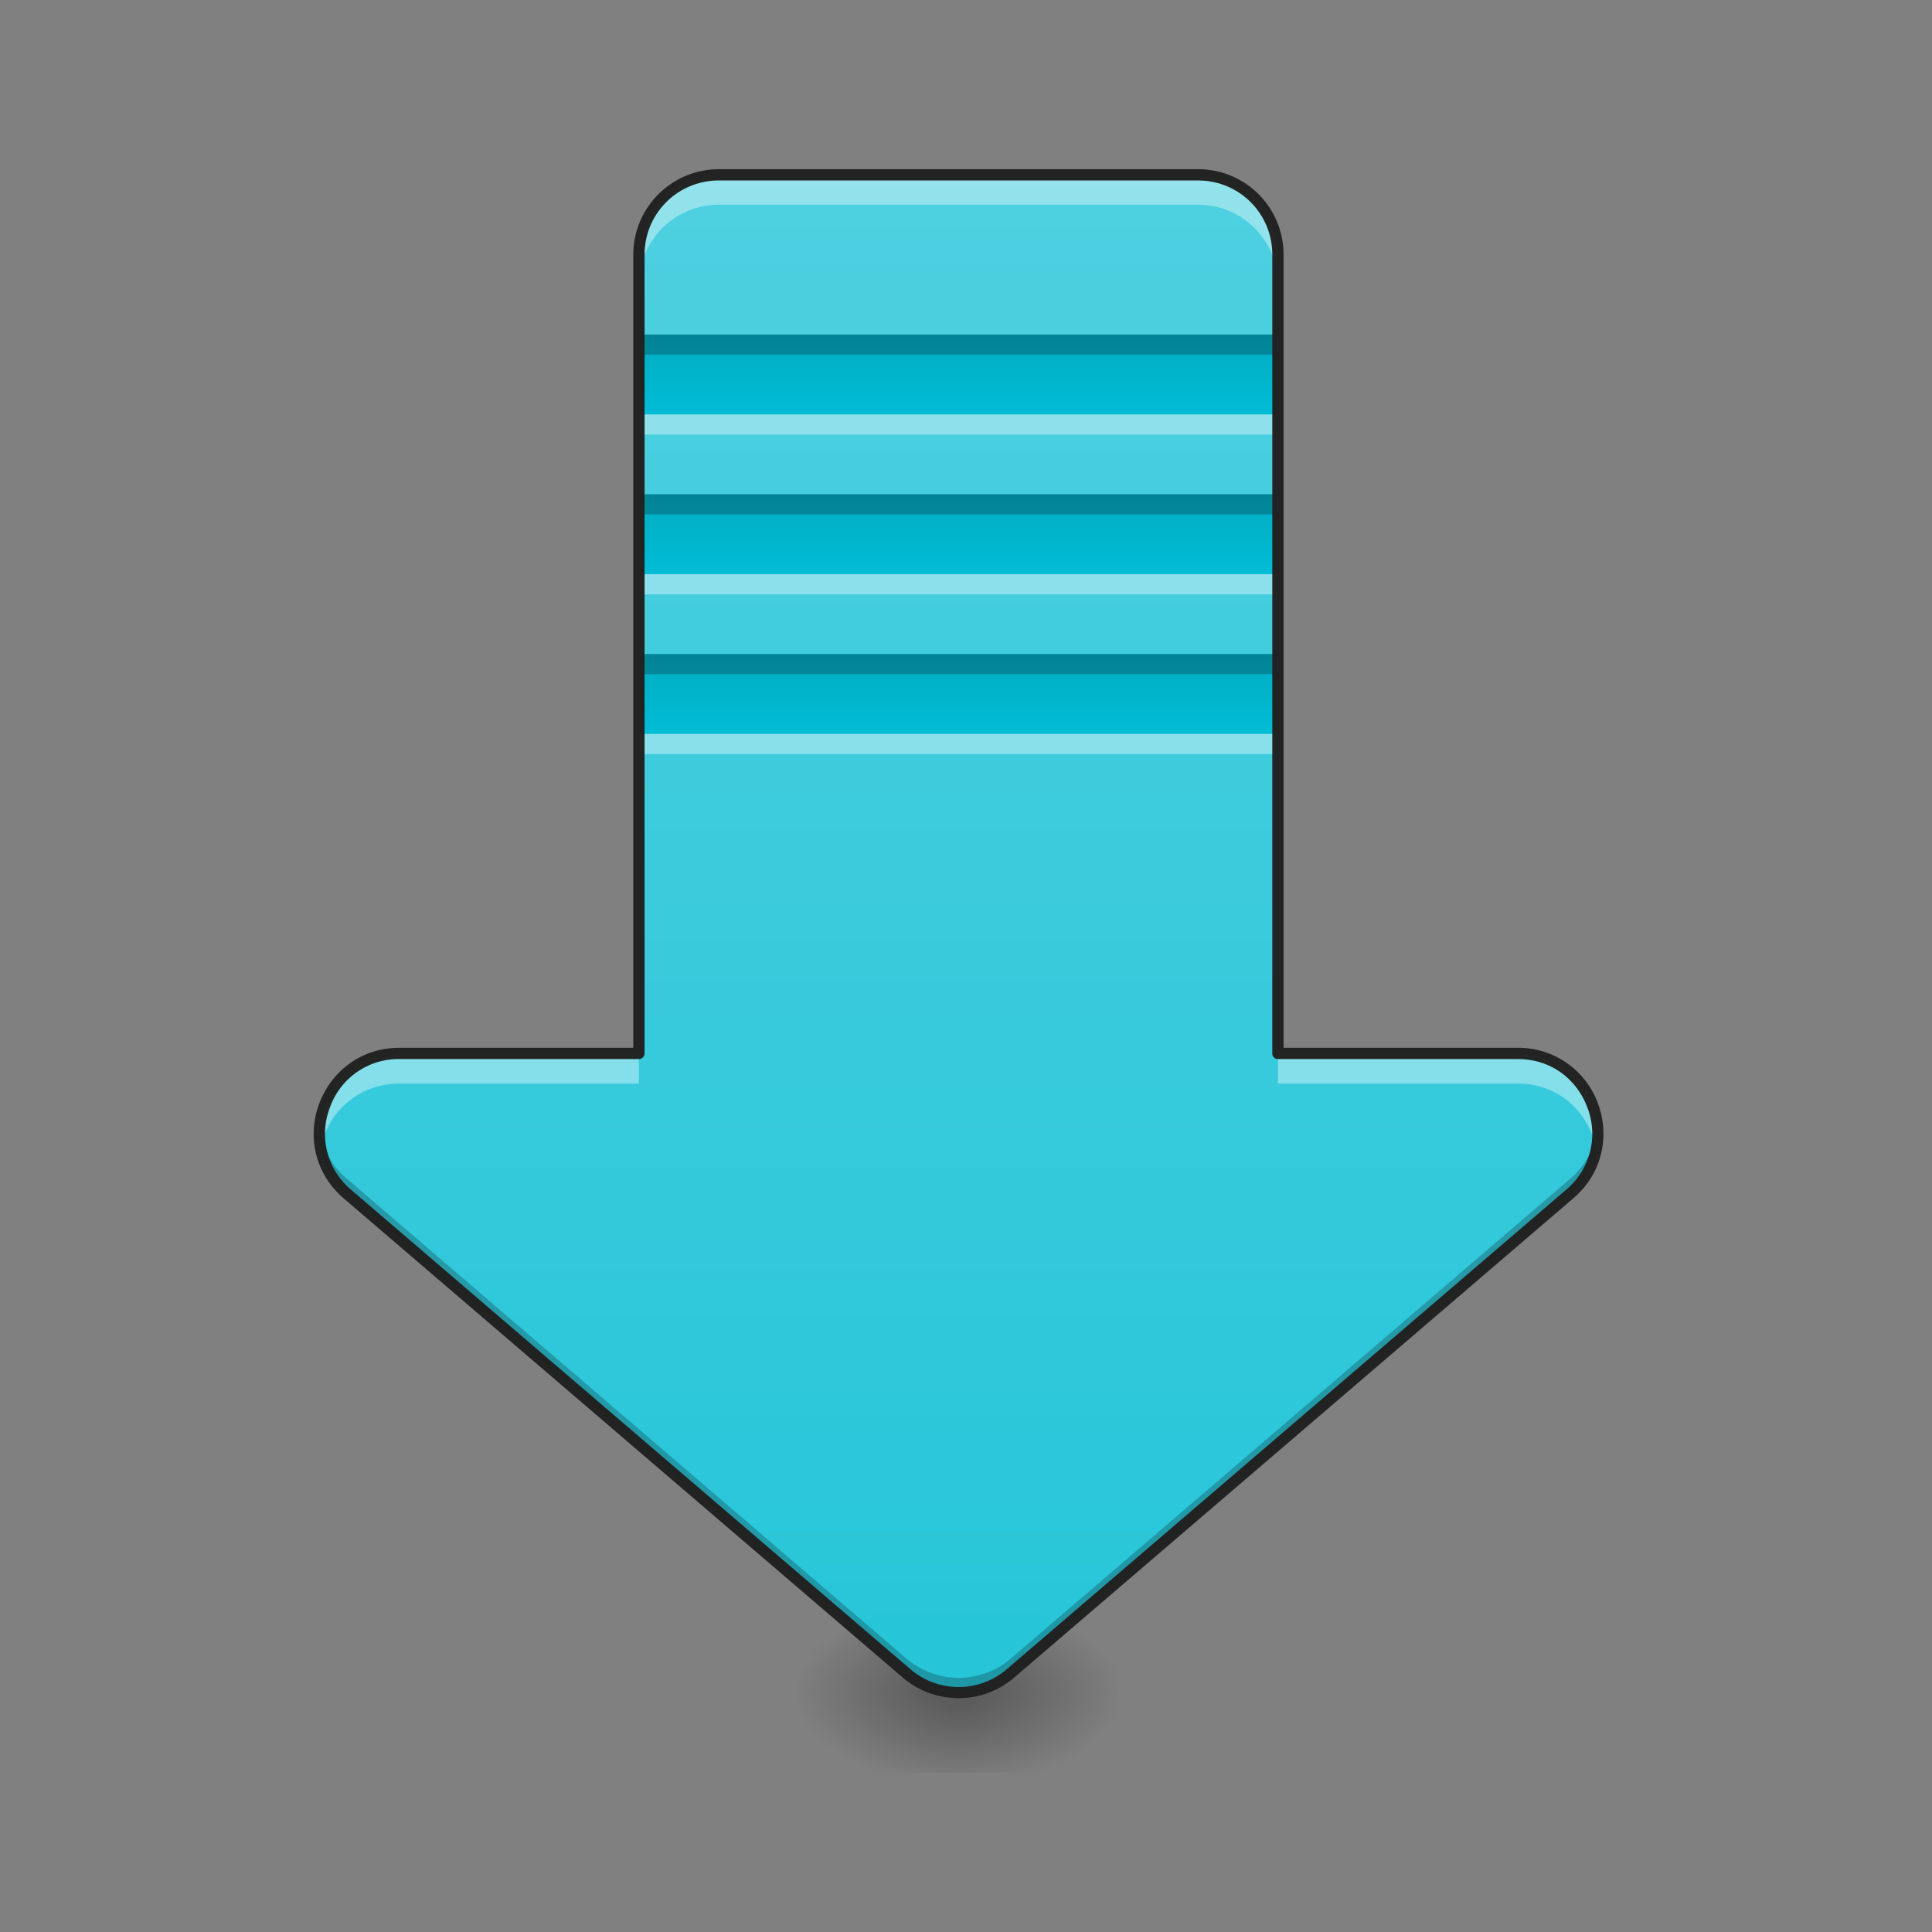 <svg xmlns="http://www.w3.org/2000/svg" xmlns:xlink="http://www.w3.org/1999/xlink" width="32" height="32" viewBox="0 0 24 24"><rect x="0" y="0" width="24" height="24" fill="#808080" stroke="none"/><defs><radialGradient id="s" gradientUnits="userSpaceOnUse" cx="450.909" cy="189.579" fx="450.909" fy="189.579" r="21.167" gradientTransform="matrix(0 -.059 -.105 0 31.656 47.696)"><stop offset="0" stop-opacity=".314"/><stop offset=".222" stop-opacity=".275"/><stop offset="1" stop-opacity="0"/></radialGradient><radialGradient id="t" gradientUnits="userSpaceOnUse" cx="450.909" cy="189.579" fx="450.909" fy="189.579" r="21.167" gradientTransform="matrix(0 .059 .105 0 -7.841 -5.646)"><stop offset="0" stop-opacity=".314"/><stop offset=".222" stop-opacity=".275"/><stop offset="1" stop-opacity="0"/></radialGradient><radialGradient id="u" gradientUnits="userSpaceOnUse" cx="450.909" cy="189.579" fx="450.909" fy="189.579" r="21.167" gradientTransform="matrix(0 -.059 .105 0 -7.841 47.696)"><stop offset="0" stop-opacity=".314"/><stop offset=".222" stop-opacity=".275"/><stop offset="1" stop-opacity="0"/></radialGradient><radialGradient id="v" gradientUnits="userSpaceOnUse" cx="450.909" cy="189.579" fx="450.909" fy="189.579" r="21.167" gradientTransform="matrix(0 .059 -.105 0 31.656 -5.646)"><stop offset="0" stop-opacity=".314"/><stop offset=".222" stop-opacity=".275"/><stop offset="1" stop-opacity="0"/></radialGradient><filter id="a" filterUnits="objectBoundingBox" x="0%" y="0%" width="100%" height="100%"><feColorMatrix in="SourceGraphic" values="0 0 0 0 1 0 0 0 0 1 0 0 0 0 1 0 0 0 1 0"/></filter><mask id="x"><path fill-opacity=".988" d="M0 0h24v24H0z" filter="url(#a)"/></mask><linearGradient id="c" gradientUnits="userSpaceOnUse" x1="960" y1="1695.118" x2="960" y2="175.118" gradientTransform="scale(.012)"><stop offset="0" stop-color="#26c6da"/><stop offset="1" stop-color="#4dd0e1"/></linearGradient><clipPath id="b"><path d="M0 0h24v24H0z"/></clipPath><g id="w" clip-path="url(#b)"><path d="M8.93 2.172a.989.989 0 0 0-.992.992v9.922H4.96c-.922 0-1.344 1.148-.645 1.746l6.946 5.953a.99.99 0 0 0 1.293 0l6.945-5.953c.7-.598.273-1.746-.648-1.746h-2.977V3.164a.989.989 0 0 0-.992-.992zm0 0" fill="url(#c)"/></g><mask id="z"><path fill-opacity=".988" d="M0 0h24v24H0z" filter="url(#a)"/></mask><clipPath id="d"><path d="M0 0h24v24H0z"/></clipPath><g id="y" clip-path="url(#d)"><path d="M8.93 2.172a.989.989 0 0 0-.992.992v.371c0-.547.44-.992.992-.992h5.953c.55 0 .992.445.992.992v-.37a.989.989 0 0 0-.992-.993zM4.96 13.086c-.675 0-1.085.621-.976 1.187a.982.982 0 0 1 .977-.812h2.976v-.375zm10.915 0v.375h2.977c.53 0 .894.375.976.812.11-.566-.297-1.187-.976-1.187zm0 0" fill="#fff" fill-opacity=".392"/></g><mask id="B"><path fill-opacity=".988" d="M0 0h24v24H0z" filter="url(#a)"/></mask><clipPath id="e"><path d="M0 0h24v24H0z"/></clipPath><g id="A" clip-path="url(#e)"><path d="M3.973 13.996a.963.963 0 0 0 .343.836l6.946 5.953a.99.99 0 0 0 1.293 0l6.945-5.953a.973.973 0 0 0 .344-.836.973.973 0 0 1-.344.652l-6.945 5.957a1 1 0 0 1-1.293 0l-6.946-5.957a.942.942 0 0 1-.343-.652zm0 0" fill-opacity=".235"/></g><mask id="D"><path fill-opacity=".988" d="M0 0h24v24H0z" filter="url(#a)"/></mask><linearGradient id="g" gradientUnits="userSpaceOnUse" x1="254" y1="-126.333" x2="254" y2="-105.167" gradientTransform="matrix(.047 0 0 .047 0 10.08)"><stop offset="0" stop-color="#00acc1"/><stop offset="1" stop-color="#00bcd4"/></linearGradient><clipPath id="f"><path d="M0 0h24v24H0z"/></clipPath><g id="C" clip-path="url(#f)"><path d="M7.938 4.156h7.937v.992H7.937zm0 0" fill="url(#g)"/></g><mask id="F"><path fill-opacity=".988" d="M0 0h24v24H0z" filter="url(#a)"/></mask><linearGradient id="i" gradientUnits="userSpaceOnUse" x1="254" y1="-126.333" x2="254" y2="-105.167" gradientTransform="matrix(.047 0 0 .047 0 12.064)"><stop offset="0" stop-color="#00acc1"/><stop offset="1" stop-color="#00bcd4"/></linearGradient><clipPath id="h"><path d="M0 0h24v24H0z"/></clipPath><g id="E" clip-path="url(#h)"><path d="M7.938 6.14h7.937v.993H7.937zm0 0" fill="url(#i)"/></g><mask id="H"><path fill-opacity=".988" d="M0 0h24v24H0z" filter="url(#a)"/></mask><linearGradient id="k" gradientUnits="userSpaceOnUse" x1="254" y1="-126.333" x2="254" y2="-105.167" gradientTransform="matrix(.047 0 0 .047 0 14.048)"><stop offset="0" stop-color="#00acc1"/><stop offset="1" stop-color="#00bcd4"/></linearGradient><clipPath id="j"><path d="M0 0h24v24H0z"/></clipPath><g id="G" clip-path="url(#j)"><path d="M7.938 8.125h7.937v.992H7.937zm0 0" fill="url(#k)"/></g><mask id="J"><path fill-opacity=".988" d="M0 0h24v24H0z" filter="url(#a)"/></mask><clipPath id="l"><path d="M0 0h24v24H0z"/></clipPath><g id="I" clip-path="url(#l)"><path d="M7.938 9.117h7.937v.25H7.937zm0 0" fill="#fff" fill-opacity=".392"/></g><mask id="L"><path fill-opacity=".988" d="M0 0h24v24H0z" filter="url(#a)"/></mask><clipPath id="m"><path d="M0 0h24v24H0z"/></clipPath><g id="K" clip-path="url(#m)"><path d="M7.938 7.133h7.937v.25H7.937zm0 0" fill="#fff" fill-opacity=".392"/></g><mask id="N"><path fill-opacity=".988" d="M0 0h24v24H0z" filter="url(#a)"/></mask><clipPath id="n"><path d="M0 0h24v24H0z"/></clipPath><g id="M" clip-path="url(#n)"><path d="M7.938 5.148h7.937v.25H7.937zm0 0" fill="#fff" fill-opacity=".392"/></g><mask id="P"><path fill-opacity=".988" d="M0 0h24v24H0z" filter="url(#a)"/></mask><clipPath id="o"><path d="M0 0h24v24H0z"/></clipPath><g id="O" clip-path="url(#o)"><path d="M7.938 4.156h7.937v.25H7.937zm0 0" fill-opacity=".235"/></g><mask id="R"><path fill-opacity=".988" d="M0 0h24v24H0z" filter="url(#a)"/></mask><clipPath id="p"><path d="M0 0h24v24H0z"/></clipPath><g id="Q" clip-path="url(#p)"><path d="M7.938 6.14h7.937v.25H7.937zm0 0" fill-opacity=".235"/></g><mask id="T"><path fill-opacity=".988" d="M0 0h24v24H0z" filter="url(#a)"/></mask><clipPath id="q"><path d="M0 0h24v24H0z"/></clipPath><g id="S" clip-path="url(#q)"><path d="M7.938 8.125h7.937v.25H7.937zm0 0" fill-opacity=".235"/></g><mask id="V"><path fill-opacity=".988" d="M0 0h24v24H0z" filter="url(#a)"/></mask><clipPath id="r"><path d="M0 0h24v24H0z"/></clipPath><g id="U" clip-path="url(#r)"><path d="M8.93 2.102c-.586 0-1.063.476-1.063 1.062v9.852H4.961c-.488 0-.852.308-.996.695-.145.387-.067.855.305 1.176l6.945 5.953c.398.34.988.34 1.383 0l6.945-5.953c.375-.32.45-.79.309-1.176a1.054 1.054 0 0 0-1-.695h-2.907V3.164c0-.586-.472-1.062-1.062-1.062zm0 .14h5.953c.512 0 .922.41.922.922v9.922c0 .039.03.07.07.07h2.977c.433 0 .742.266.867.602a.906.906 0 0 1-.266 1.023l-6.945 5.953a.919.919 0 0 1-1.2 0l-6.945-5.953a.906.906 0 0 1-.265-1.023.904.904 0 0 1 .863-.602h2.976a.07.07 0 0 0 .07-.07V3.164c0-.512.411-.922.923-.922zm0 0" fill="#212121"/></g></defs><path d="M11.906 21.027h1.985v-.996h-1.985zm0 0" fill="url(#s)"/><path d="M11.906 21.027H9.922v.993h1.984zm0 0" fill="url(#t)"/><path d="M11.906 21.027H9.922v-.996h1.984zm0 0" fill="url(#u)"/><path d="M11.906 21.027h1.985v.993h-1.985zm0 0" fill="url(#v)"/><use xlink:href="#w" mask="url(#x)"/><use xlink:href="#y" mask="url(#z)"/><use xlink:href="#A" mask="url(#B)"/><use xlink:href="#C" mask="url(#D)"/><use xlink:href="#E" mask="url(#F)"/><use xlink:href="#G" mask="url(#H)"/><use xlink:href="#I" mask="url(#J)"/><use xlink:href="#K" mask="url(#L)"/><use xlink:href="#M" mask="url(#N)"/><use xlink:href="#O" mask="url(#P)"/><use xlink:href="#Q" mask="url(#R)"/><use xlink:href="#S" mask="url(#T)"/><use xlink:href="#U" mask="url(#V)"/></svg>